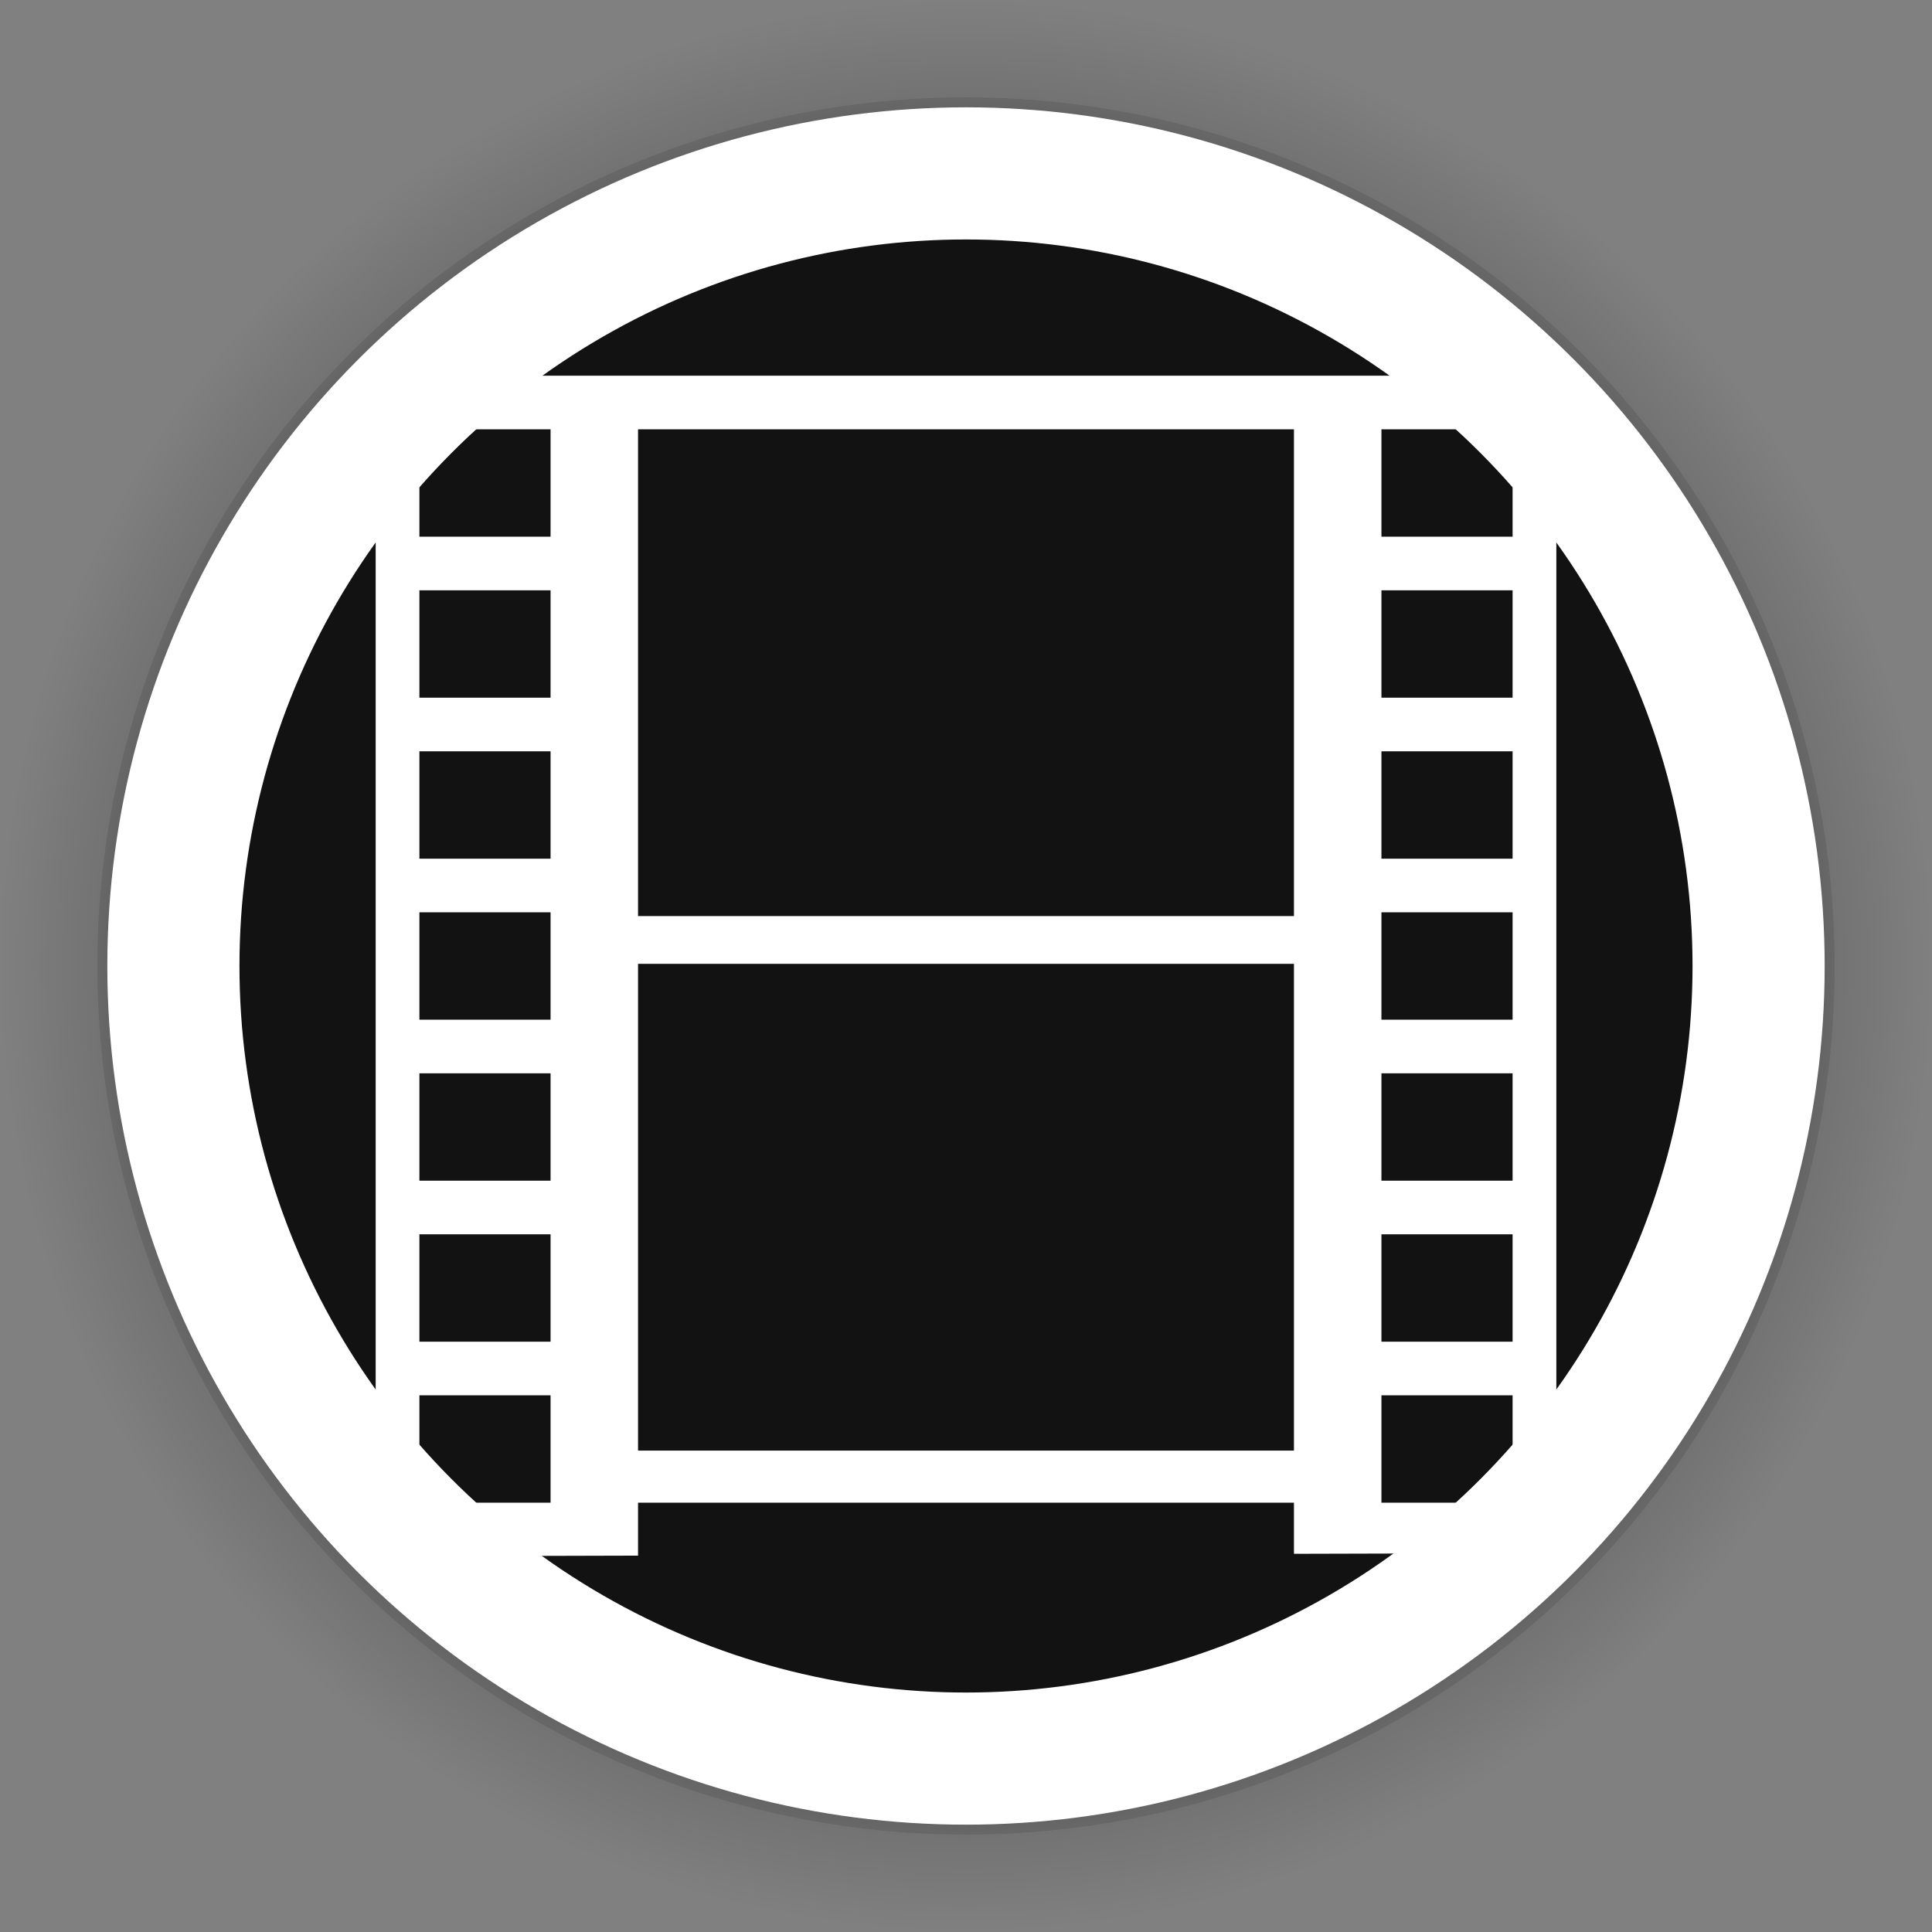 <?xml version="1.0" encoding="UTF-8" standalone="no"?>
<!-- Generator: Adobe Illustrator 17.0.0, SVG Export Plug-In . SVG Version: 6.00 Build 0)  -->

<svg
   xmlns:dc="http://purl.org/dc/elements/1.1/"
   xmlns:cc="http://creativecommons.org/ns#"
   xmlns:rdf="http://www.w3.org/1999/02/22-rdf-syntax-ns#"
   xmlns:svg="http://www.w3.org/2000/svg"
   xmlns="http://www.w3.org/2000/svg"
   xmlns:xlink="http://www.w3.org/1999/xlink"
   xmlns:sodipodi="http://sodipodi.sourceforge.net/DTD/sodipodi-0.dtd"
   xmlns:inkscape="http://www.inkscape.org/namespaces/inkscape"
   version="1.1"
   id="Layer_1"
   x="0px"
   y="0px"
   width="36"
   height="36"
   viewBox="0 0 36 36"
   xml:space="preserve"
   inkscape:version="0.91 r13725"
   sodipodi:docname="clip_white_36x36.svg"><rect x="0" y="0" width="36" height="36" fill="#808080" stroke="none"/><defs
     id="defs7"><linearGradient
       inkscape:collect="always"
       id="linearGradient5638"><stop
         style="stop-color:#000000;stop-opacity:1;"
         offset="0"
         id="stop5640" /><stop
         style="stop-color:#000000;stop-opacity:0;"
         offset="1"
         id="stop5642" /></linearGradient><linearGradient
       inkscape:collect="always"
       id="linearGradient5630"><stop
         style="stop-color:#000000;stop-opacity:1;"
         offset="0"
         id="stop5632" /><stop
         style="stop-color:#000000;stop-opacity:0;"
         offset="1"
         id="stop5634" /></linearGradient><radialGradient
       inkscape:collect="always"
       xlink:href="#linearGradient5630"
       id="radialGradient5636"
       cx="18.04"
       cy="17.933"
       fx="18.04"
       fy="17.933"
       r="17.775"
       gradientTransform="matrix(1.013,0,0,1.012,-0.279,-0.149)"
       gradientUnits="userSpaceOnUse" /><radialGradient
       inkscape:collect="always"
       xlink:href="#linearGradient5638"
       id="radialGradient5644"
       cx="18.04"
       cy="17.933"
       fx="18.04"
       fy="17.933"
       r="17.775"
       gradientTransform="matrix(1.013,0,0,1.012,-0.279,-0.149)"
       gradientUnits="userSpaceOnUse" /></defs><sodipodi:namedview
     pagecolor="#ffffff"
     bordercolor="#666666"
     borderopacity="1"
     objecttolerance="10"
     gridtolerance="10"
     guidetolerance="10"
     inkscape:pageopacity="0"
     inkscape:pageshadow="2"
     inkscape:window-width="1855"
     inkscape:window-height="1056"
     id="namedview5"
     showgrid="false"
     inkscape:zoom="9.2709555"
     inkscape:cx="-16.510408"
     inkscape:cy="14.318721"
     inkscape:window-x="65"
     inkscape:window-y="24"
     inkscape:window-maximized="1"
     inkscape:current-layer="Layer_1" /><circle
     style="opacity:1;fill:url(#radialGradient5636);fill-opacity:1;fill-rule:nonzero;stroke:url(#radialGradient5644);stroke-width:3.628;stroke-linecap:round;stroke-linejoin:round;stroke-miterlimit:4;stroke-dasharray:none;stroke-opacity:1"
     id="path5620"
     cx="18"
     cy="18"
     r="16.186" /><ellipse
     ry="14.769"
     rx="14.769"
     cy="18"
     cx="18"
     id="path4146"
     style="opacity:1;fill:#121212;fill-opacity:1;fill-rule:nonzero;stroke:#ffffff;stroke-width:2.462;stroke-linecap:round;stroke-linejoin:round;stroke-miterlimit:4;stroke-dasharray:none;stroke-opacity:1" /><path
     style="clip-rule:evenodd;fill:#ffffff;fill-opacity:1;fill-rule:evenodd"
     d="m 7,7 0,22 4.889,-0.013 0,-0.987 12.222,0 0,0.953 4.889,-0.013 0,-21.94 -22,0 z m 3.259,21 -2.444,0 0,-2 2.444,0 0,2 z m 0,-3 -2.444,0 0,-2 2.444,0 0,2 z m 0,-3 -2.444,0 0,-2 2.444,0 0,2 z m 0,-3 -2.444,0 0,-2 2.444,0 0,2 z m 0,-3 -2.444,0 0,-2 2.444,0 0,2 z m 0,-3 -2.444,0 0,-2 2.444,0 0,2 z m 0,-3 -2.444,0 0,-2 2.444,0 0,2 z m 13.852,17.03 -12.222,0 0,-9.07 12.222,0 0,9.07 z m 0,-9.96 -12.222,0 0,-9.07 12.222,0 0,9.07 z M 28.185,28 l -2.444,0 0,-2 2.444,0 0,2 z m 0,-3 -2.444,0 0,-2 2.444,0 0,2 z m 0,-3 -2.444,0 0,-2 2.444,0 0,2 z m 0,-3 -2.444,0 0,-2 2.444,0 0,2 z m 0,-3 -2.444,0 0,-2 2.444,0 0,2 z m 0,-3 -2.444,0 0,-2 2.444,0 0,2 z m 0,-3 -2.444,0 0,-2 2.444,0 0,2 z"
     id="path3"
     inkscape:connector-curvature="0" /></svg>